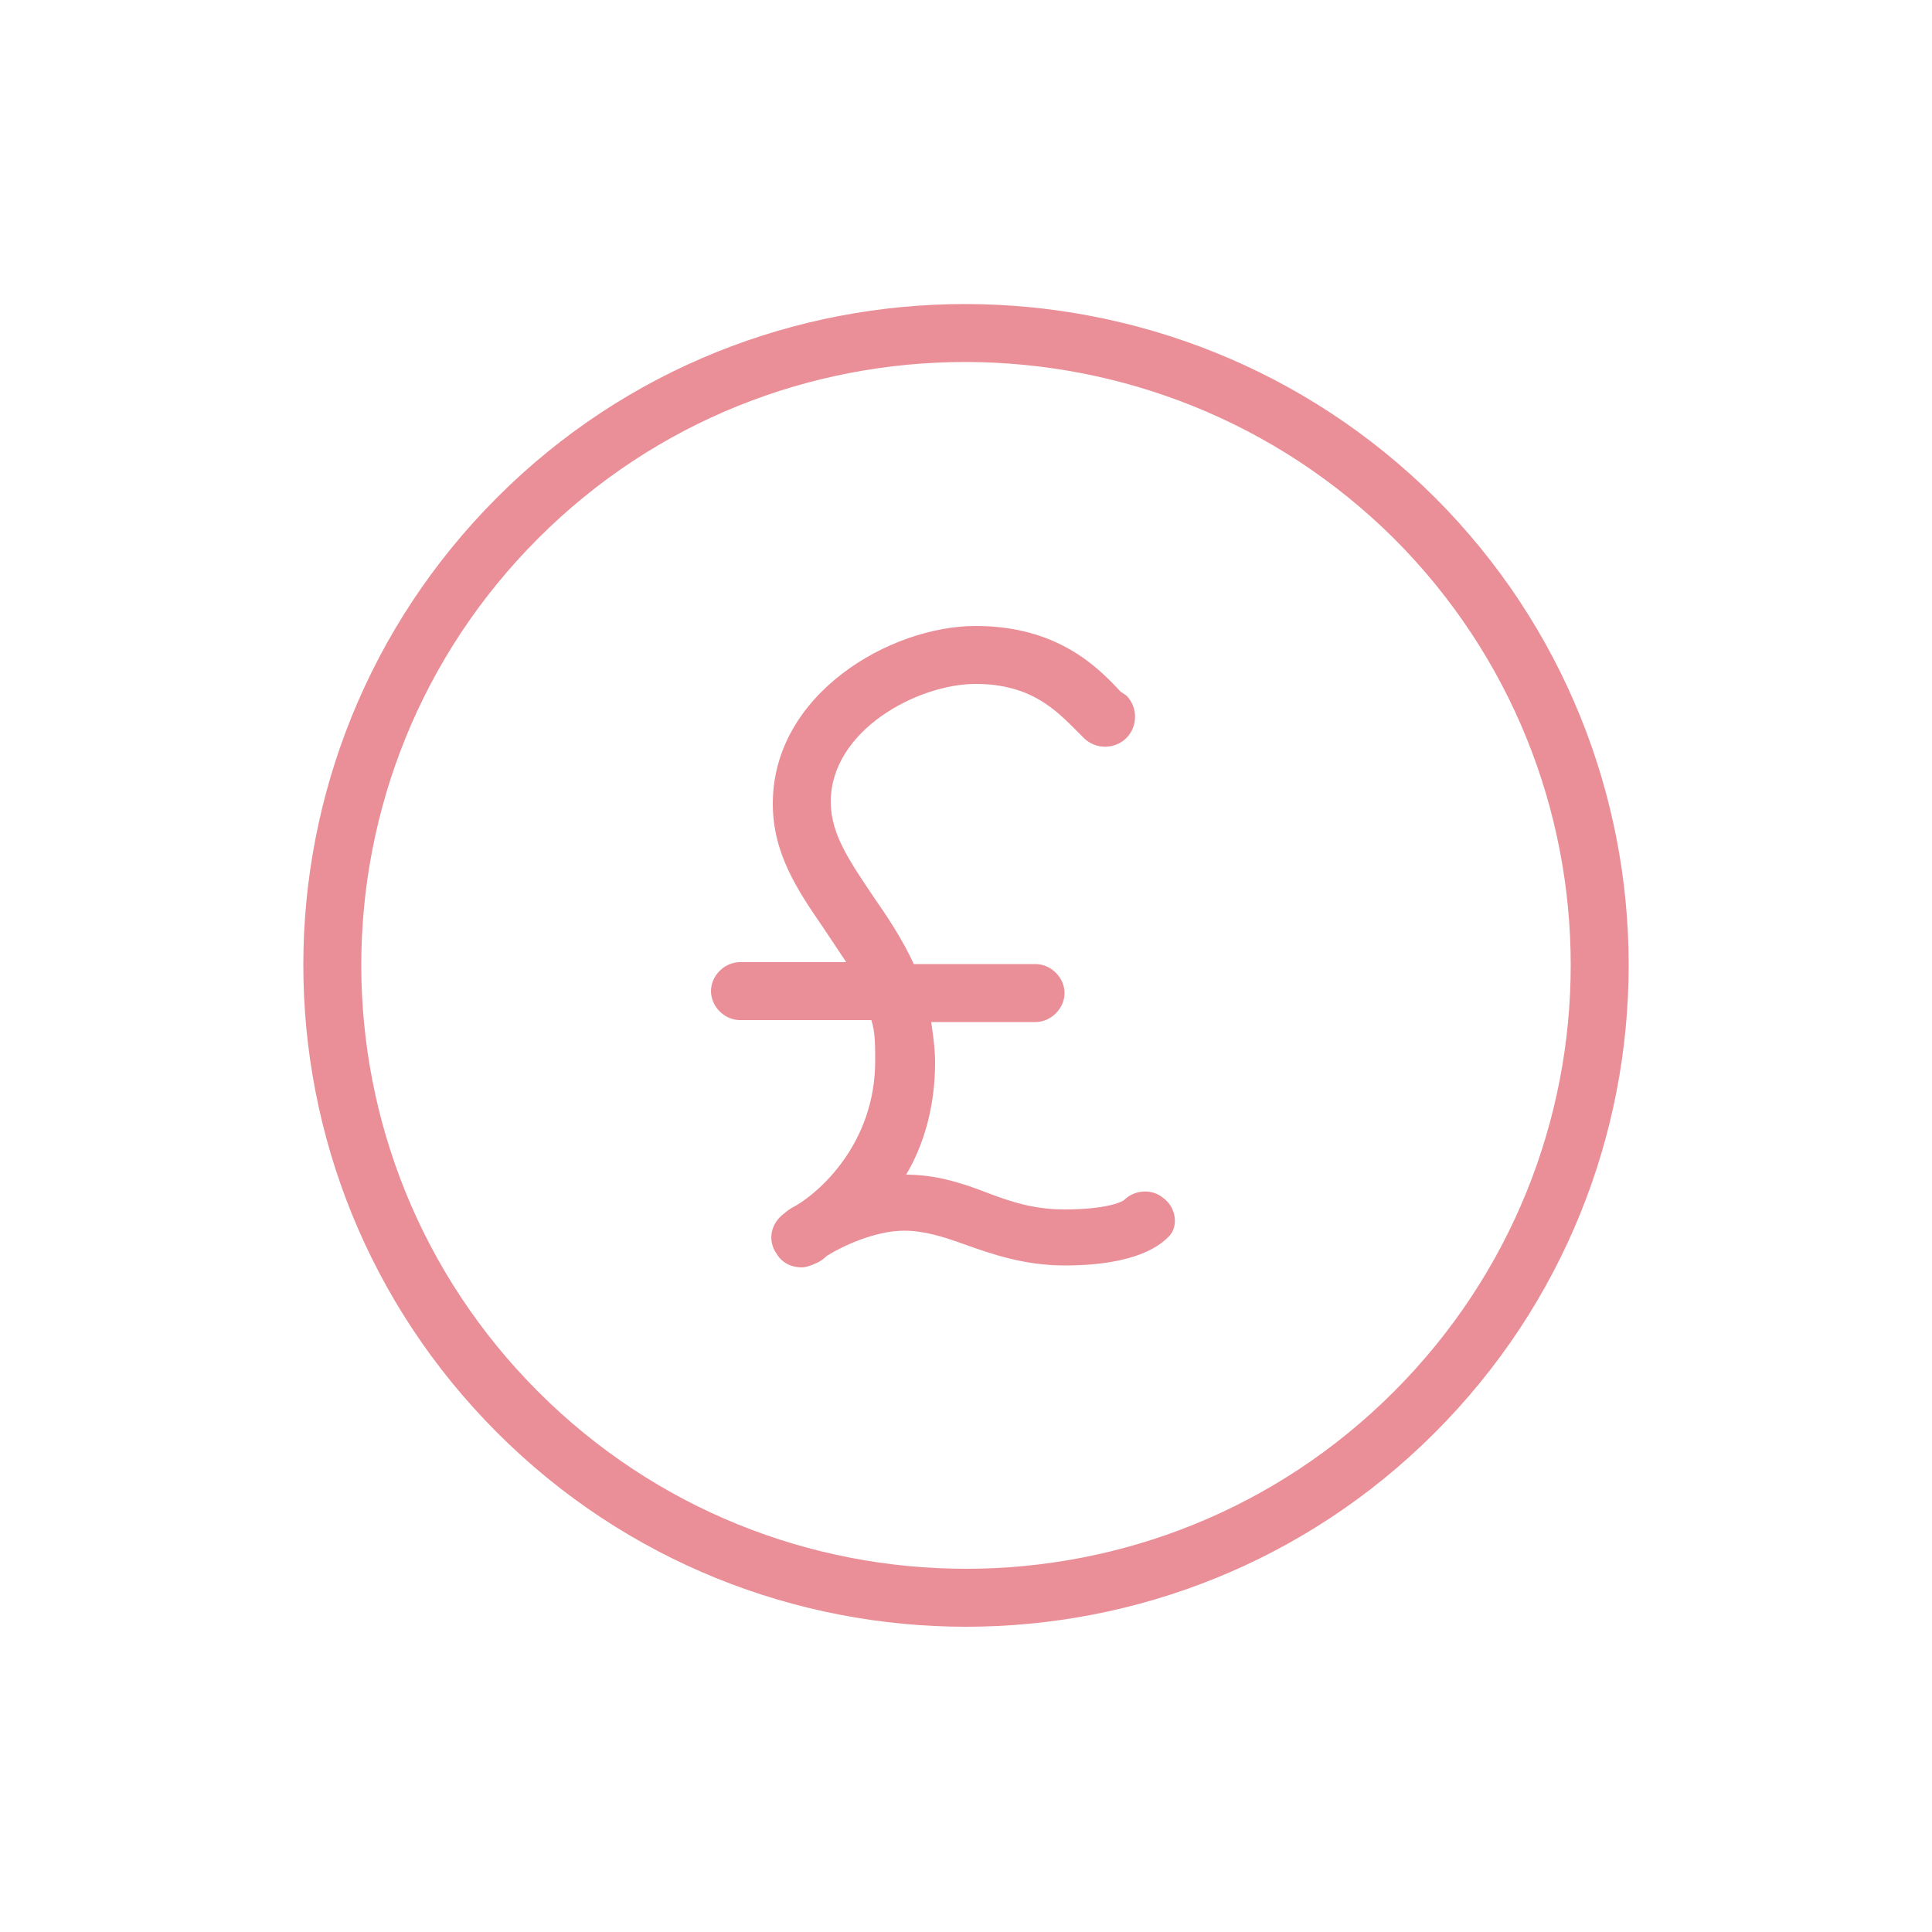 <?xml version="1.0" encoding="utf-8"?>
<!-- Generator: Adobe Illustrator 20.1.0, SVG Export Plug-In . SVG Version: 6.00 Build 0)  -->
<svg version="1.1" id="Layer_1" xmlns="http://www.w3.org/2000/svg" xmlns:xlink="http://www.w3.org/1999/xlink" x="0px" y="0px"
	 viewBox="0 0 100 100" style="enable-background:new 0 0 100 100;" xml:space="preserve">
<style type="text/css">
	.st0{fill:#EA8F97;}
	.st1{fill:none;stroke:#EA8F97;stroke-width:3;stroke-miterlimit:10;}
</style>
<path class="st0" d="M60.2,62c-0.6-0.5-1.5-0.4-2,0.1c-0.1,0.1-0.9,0.5-3.1,0.5c-1.6,0-2.8-0.4-4.1-0.9c-1.3-0.5-2.6-0.9-4.1-0.9
	c0.9-1.5,1.5-3.5,1.5-5.8c0-0.7-0.1-1.4-0.2-2.1h5.4c0.8,0,1.5-0.7,1.5-1.5c0-0.8-0.7-1.5-1.5-1.5h-6.3c-0.6-1.3-1.4-2.5-2.1-3.5
	C44,44.6,43,43.2,43,41.5c0-3.7,4.5-6.1,7.5-6.1c2.9,0,4.2,1.4,5.3,2.5l0.3,0.3c0.6,0.6,1.6,0.6,2.2,0c0.6-0.6,0.6-1.6,0-2.2
	L58,35.8c-1.2-1.3-3.3-3.4-7.5-3.4c-4.4,0-10.5,3.5-10.5,9.2c0,2.6,1.3,4.5,2.6,6.4c0.4,0.6,0.8,1.2,1.2,1.8h-5.5
	c-0.8,0-1.5,0.7-1.5,1.5s0.7,1.5,1.5,1.5h6.8c0.2,0.6,0.2,1.3,0.2,2.1c0,4.3-2.9,6.8-4.1,7.5c-0.4,0.2-0.6,0.4-0.6,0.4
	c-0.7,0.5-0.9,1.4-0.4,2.1c0.3,0.5,0.8,0.7,1.3,0.7c0.2,0,0.5-0.1,0.7-0.2c0,0,0.3-0.1,0.6-0.4c0.8-0.5,2.5-1.3,4-1.3
	c1,0,2,0.3,3.1,0.7c1.4,0.5,3.1,1.1,5.2,1.1c3.8,0,5-1.1,5.4-1.5C61,63.5,60.9,62.5,60.2,62z"/>
<path class="st1" d="M73.2,26.8c12.8,12.8,12.8,33.5,0,46.3c-6.4,6.4-14.8,9.6-23.2,9.6c-8.4,0-16.8-3.2-23.2-9.6
	c-12.8-12.8-12.8-33.5,0-46.3S60.4,14.1,73.2,26.8z"/>
</svg>
